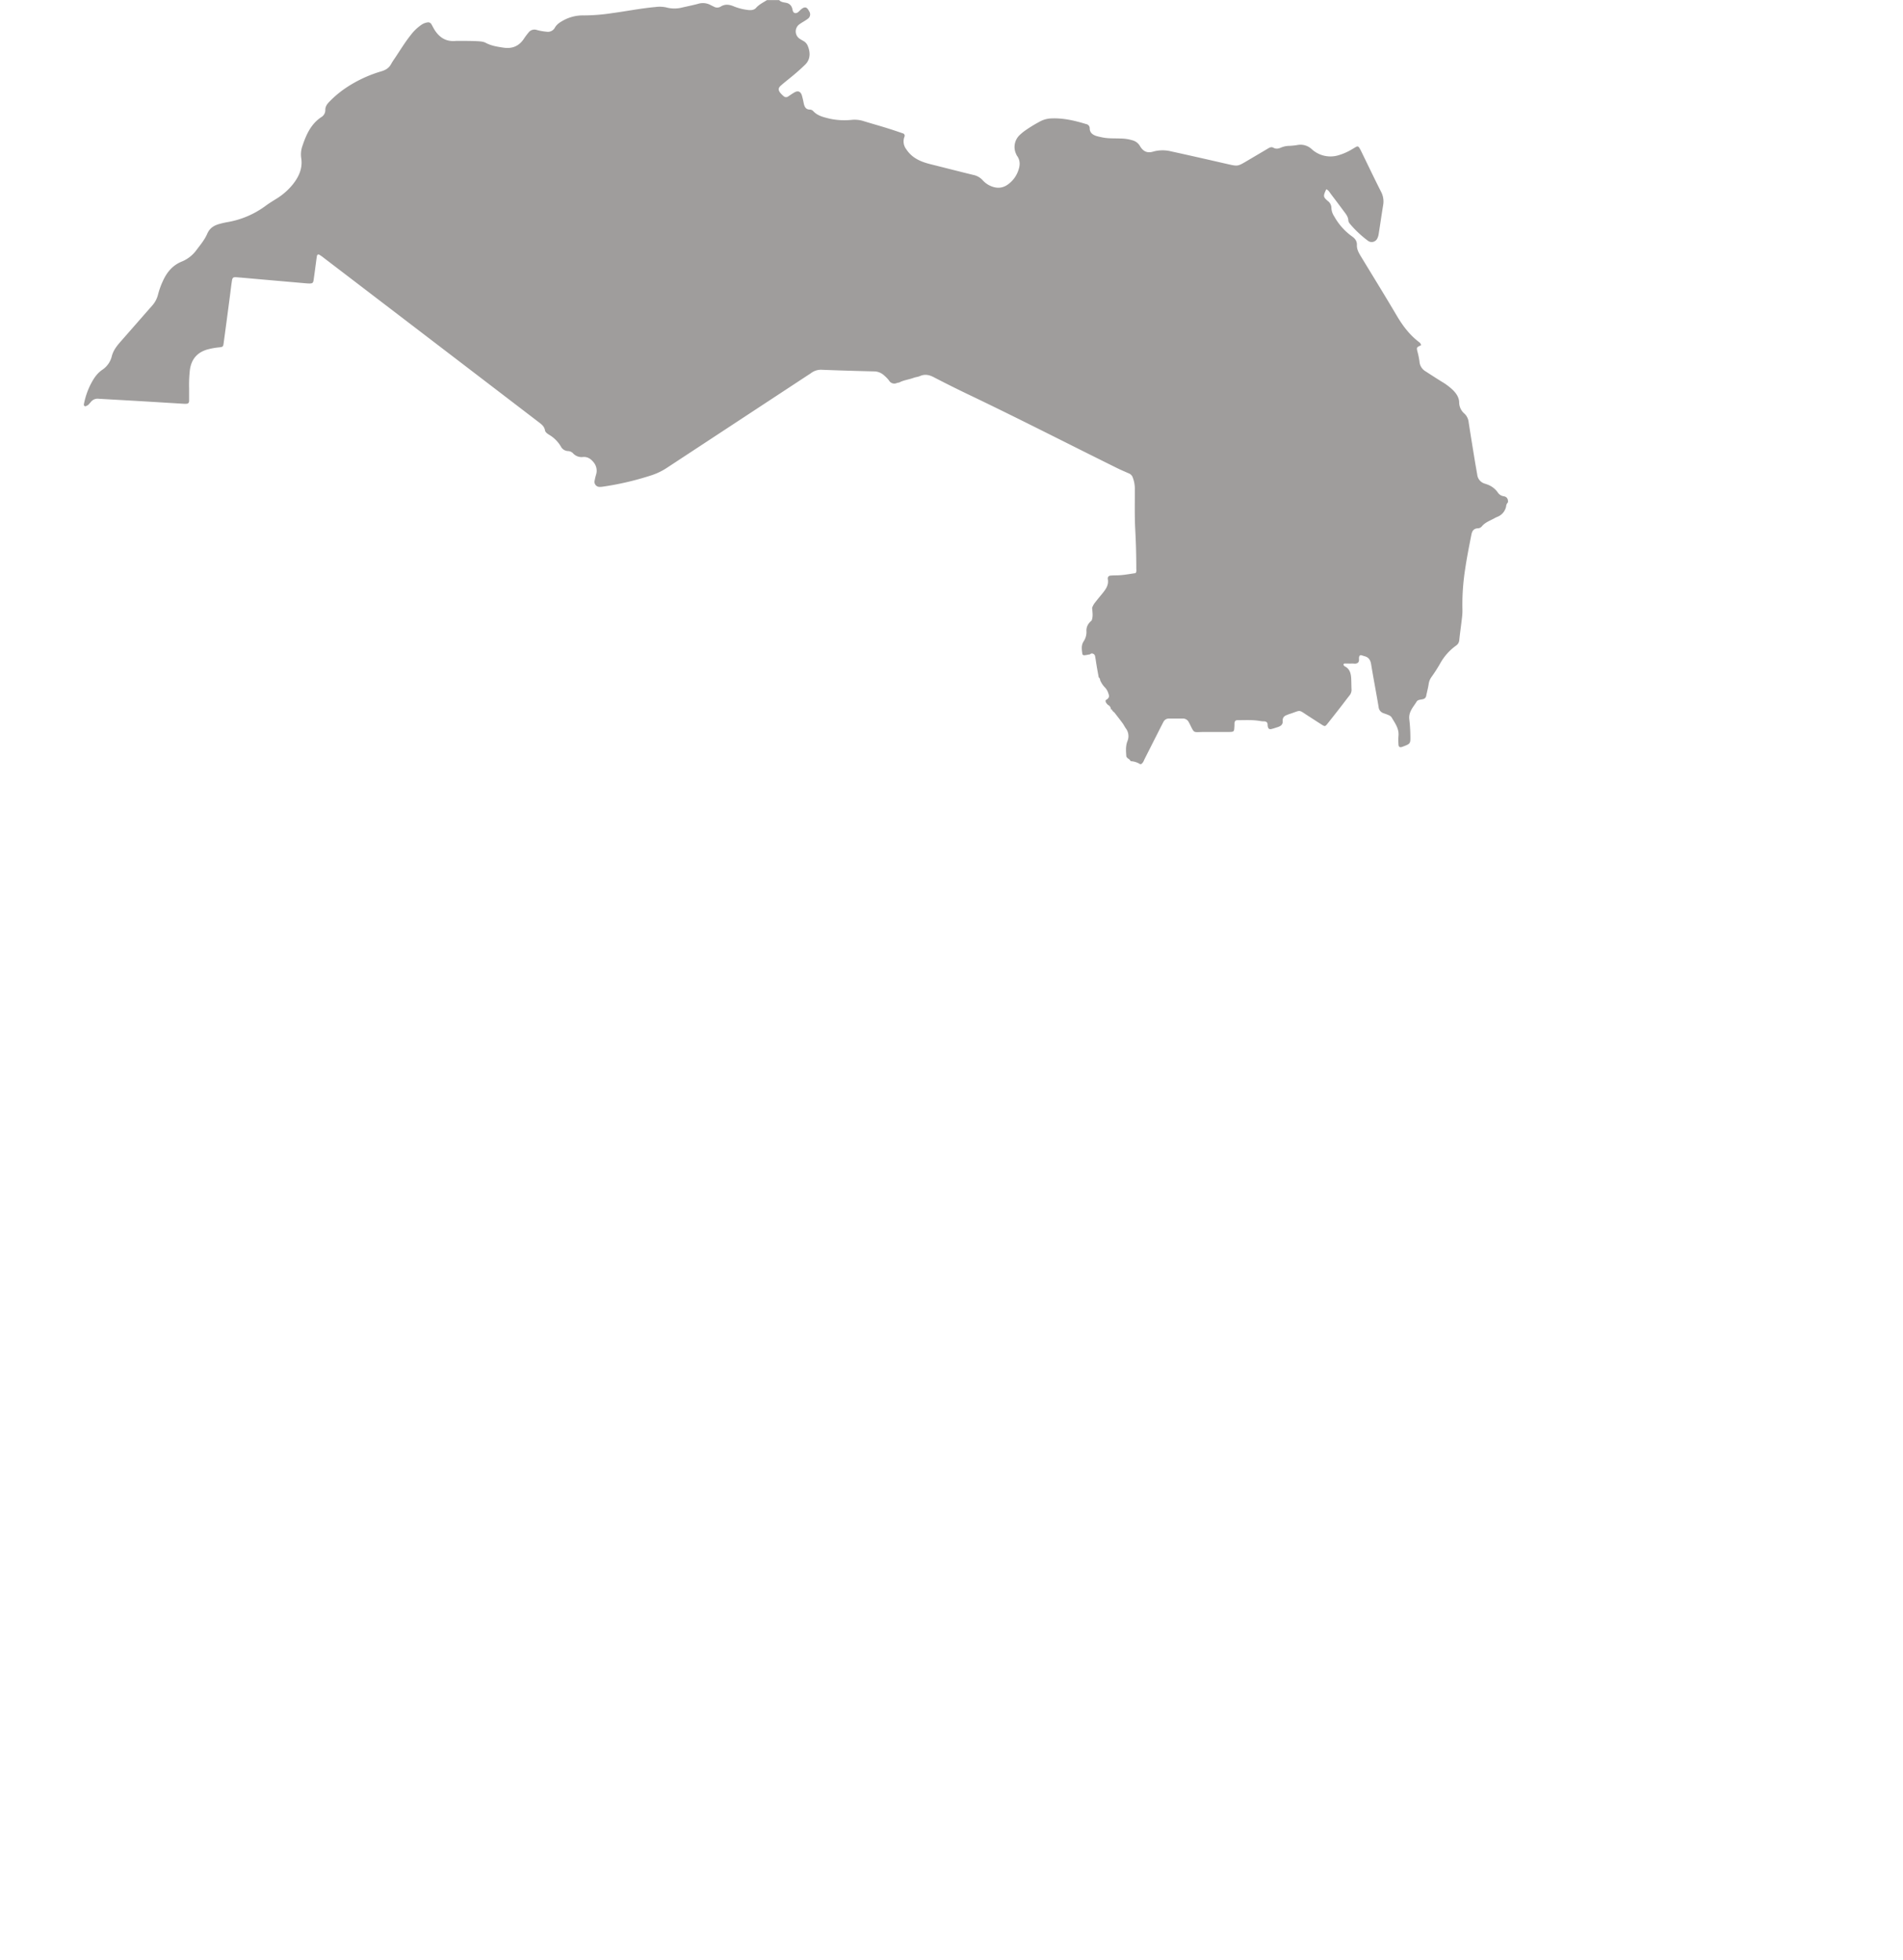 <svg xmlns="http://www.w3.org/2000/svg" viewBox="0 0 1200 1236"><defs><style>.cls-1{fill:none;}.cls-2{fill:#9f9d9c;}</style></defs><g id="Layer_2" data-name="Layer 2"><g id="svg2"><rect class="cls-1" y="6" width="1200" height="1230"/><path class="cls-2" d="M700.52,447.32h0v0Z"/><polygon class="cls-2" points="712.96 480 712.99 480 712.99 480.01 712.96 480"/><path class="cls-2" d="M950.9,316.78a3.87,3.87,0,0,0-1.16,2.56,8.92,8.92,0,0,1-5.65,6.63c-.89.36-1.72.86-2.57,1.3-2.55,1.32-5.25,2.37-7.14,4.71a3.36,3.36,0,0,1-2.53,1.18c-2.49.14-3.55,1.6-4,3.95-1.46,7.35-2.92,14.68-4,22.12a144,144,0,0,0-1.67,24.8,35.57,35.57,0,0,1-.24,5.26c-.54,4.75-1.23,9.48-1.73,14.23a4.59,4.59,0,0,1-2,3.57A34.16,34.16,0,0,0,908.37,418a98.83,98.83,0,0,1-5.66,8.88,9.73,9.73,0,0,0-1.79,4.33c-.37,2.52-1.06,5-1.56,7.49a2.56,2.56,0,0,1-2.12,2.21c-1.35.37-3.13.23-3.93,1.53-2.13,3.47-5.22,6.52-4.62,11.22a102,102,0,0,1,.67,10.49c.1,4.78-.05,4.89-4.51,6.59l-.45.18c-1.73.6-2.48.17-2.55-1.55a37.21,37.21,0,0,1,0-5.28c.48-4.71-2.3-8.18-4.43-11.87a4.31,4.31,0,0,0-1.95-1.32c-1-.46-2.09-.79-3.14-1.18a4.49,4.49,0,0,1-3-3.89c-1.51-9-3.24-17.88-4.7-26.84-.43-2.67-1.47-4.48-4.15-5.17-.62-.16-1.22-.4-1.83-.57-1-.27-1.46.18-1.64,1.14-.24,1.21.37,2.68-.82,3.58s-2.47.4-3.73.46-2.55,0-3.83,0c-.56,0-1.34-.2-1.5.85.27.29.51.76.88.95,3,1.47,3.77,4.18,4,7.14.17,2.4.11,4.8.23,7.2a5.52,5.52,0,0,1-1.26,4c-1.61,2-3.11,4.05-4.68,6.06-3,3.91-6.09,7.81-9.17,11.69-1.45,1.83-1.72,1.87-3.51.74-2.7-1.71-5.37-3.45-8.06-5.18-7.48-4.78-4.49-4.11-13-1.43-.3.09-.58.27-.88.37-1.87.61-3,1.73-2.83,3.86s-1.13,3.2-3,3.79c-1.36.45-2.72.92-4.11,1.26s-2-.21-2.3-1.67c-.19-.91.11-2-.74-2.67s-1.82-.44-2.75-.54-1.58-.22-2.37-.34c-4.45-.64-8.93-.35-13.39-.35-1.14,0-1.68.78-1.74,1.87,0,.8,0,1.6-.07,2.4-.16,3-.27,3.09-3.45,3.17-.8,0-1.6,0-2.4,0-4.48,0-9,0-13.43,0-7,.05-5.74,1.15-9-5.3-.14-.29-.31-.56-.45-.84a4.11,4.11,0,0,0-3.89-2.34c-2.88,0-5.76,0-8.63,0a3.82,3.82,0,0,0-3.5,2.14c-.55,1-1,2-1.55,3q-5.09,10.06-10.18,20.11c-.64,1.26-1,2.73-2.38,3.5h-.6A12.27,12.27,0,0,0,713,480a4.33,4.33,0,0,0-1.94-1.82l-.08-.11-.71-.88c-.25-3.32-.58-6.66.69-9.86a8.12,8.12,0,0,0-1.06-8.05c-.7-1-1.28-2.19-2-3.2-1.69-2.29-3.45-4.52-5.18-6.77l-1.18-1,0,0h0a1.22,1.22,0,0,0-1-1,3.26,3.26,0,0,0-2-2.85v0h0l-.95-1.14c-.35-.72-.83-1.57.07-2.07,1.73-1,2-2.16,1.27-3.95a9.17,9.17,0,0,0-2.06-3.66,15.1,15.1,0,0,1-3.15-4.7,2.17,2.17,0,0,0-.83-1.73l-.07-.13c-.48-2.66-1-5.31-1.42-8-.29-1.72-.5-3.45-.84-5.16a2.1,2.1,0,0,0-1.45-1.75,1.48,1.48,0,0,0-1.71.44c-1.26.22-2.51.51-3.77.62-.36,0-1.06-.4-1.09-.68-.34-2.67-.88-5.38.66-7.9a10.76,10.76,0,0,0,1.91-6.33c-.23-3,1.07-5.19,3.24-7,1.08-2.65.49-5.37.33-8.07a14.82,14.82,0,0,1,1.26-2.52c1.52-2,3.15-4,4.75-5.92,2.32-2.85,4.66-5.67,3.87-9.75a1.32,1.32,0,0,1,0-.48,1.68,1.68,0,0,1,1.51-1.57c1.26-.12,2.53-.17,3.79-.18,4.13,0,8.16-.85,12.22-1.39.75-1,.44-2.15.45-3.24,0-8.14-.23-16.26-.67-24.39-.45-8.29-.22-16.61-.26-24.92a20.14,20.14,0,0,0-1.52-8.33,4.42,4.42,0,0,0-2.48-2.13c-2.32-1.05-4.68-2-7-3.16C673.48,279.9,642.53,264,611.13,249q-11.24-5.37-22.29-11.12c-2.88-1.5-5.59-2.1-8.66-.76-1.3.57-2.79.67-4.13,1.17-3,1.11-6.22,1.4-9.06,2.95a8.06,8.06,0,0,0-1.4.27,3.83,3.83,0,0,1-5-1.58,21.33,21.33,0,0,0-3-3.11,9.45,9.45,0,0,0-6.49-2.62q-16.29-.37-32.58-1a10.43,10.43,0,0,0-7.15,2.12c-.63.49-1.33.88-2,1.32q-44.48,29.24-89,58.49a40.36,40.36,0,0,1-9.45,4.55,183.24,183.24,0,0,1-30.74,7.21,11.1,11.1,0,0,1-1.91.15,3.18,3.18,0,0,1-3.34-3.76,36.09,36.09,0,0,1,1-4.17,8.25,8.25,0,0,0-1.37-7.27c-1.75-2.28-3.83-3.87-6.87-3.65a7.31,7.31,0,0,1-6.12-2.09,4.65,4.65,0,0,0-3.34-1.65,5.33,5.33,0,0,1-4.63-3,20.8,20.8,0,0,0-7-7.08c-1.21-.76-2.69-1.62-2.94-3-.43-2.52-2.16-3.77-3.94-5.14Q272,214.4,204.12,162.57a21.52,21.52,0,0,0-2.75-1.92.93.93,0,0,0-1.47.62,13.63,13.63,0,0,0-.26,1.42c-.62,4.59-1.21,9.19-1.87,13.77-.29,2-.7,2.33-2.84,2.31-.79,0-1.59-.07-2.39-.14l-28.65-2.51c-4.93-.43-9.86-.9-14.8-1.28-2.05-.15-2.53.24-2.85,2.32-.51,3.32-.88,6.66-1.32,10Q143,201.89,141,216.61c-.28,2-.46,2.18-2.82,2.44a43.63,43.63,0,0,0-7.52,1.37c-6.33,1.87-9.89,6.06-10.89,12.6a84,84,0,0,0-.52,12c0,2.56,0,5.12,0,7.68,0,1.06-.4,1.86-1.61,1.92a17.38,17.38,0,0,1-1.91,0c-9.1-.55-18.18-1.12-27.28-1.65-8.77-.52-17.55-1-26.32-1.51a5.31,5.31,0,0,0-4.69,1.85c-.62.72-1.26,1.43-1.89,2.14l-.45.18c-.55.25-1.06.84-1.74.44s-.48-1.11-.35-1.7A48.13,48.13,0,0,1,56.84,243c1.89-3.71,3.93-7.22,7.54-9.72a14.35,14.35,0,0,0,6.06-8.41c1-4.14,3.51-7.07,6.16-10.07,6.44-7.31,12.83-14.68,19.29-22a16.4,16.4,0,0,0,3.78-7.12,48.71,48.71,0,0,1,3.08-8.55c2.55-5.59,6.25-10,12.14-12.29a21.68,21.68,0,0,0,9.21-7.45c2.42-3.18,5-6.31,6.59-10s4.41-5.3,7.93-6.24c1.54-.41,3.09-.78,4.66-1.05a56.46,56.46,0,0,0,24.44-10.47c1.92-1.42,4-2.68,6-3.94a41.09,41.09,0,0,0,10.85-9.32c3.91-4.92,6.42-10.27,5.36-16.82a15.89,15.89,0,0,1,.79-7.56C193.06,85,196,78.32,202.49,73.93a5.16,5.16,0,0,0,2.65-4.33c-.1-2.54,1.24-4.15,2.86-5.77a65.1,65.1,0,0,1,9.51-8A81.06,81.06,0,0,1,240.39,45c2.76-.8,4.93-2.11,6.29-4.71a36.84,36.84,0,0,1,2.06-3.24c3.39-5,6.51-10.26,10.31-15a28.92,28.92,0,0,1,6.53-6.3,9.15,9.15,0,0,1,3.95-1.61A2.31,2.31,0,0,1,272,15.22c.66,1.1,1.2,2.26,1.86,3.35,3,4.87,7.11,7.7,13,7.28,1-.07,1.92-.07,2.87-.06,3.68,0,7.36,0,11,.18,1.89.1,4,.19,5.6,1.06,3.48,1.88,7.2,2.41,11,3,5.44.86,9.71-.78,12.86-5.33a43.69,43.69,0,0,1,3.14-4.23,4.63,4.63,0,0,1,5.14-1.58A34.07,34.07,0,0,0,344.65,20a5,5,0,0,0,5.25-2.56c1.12-2,3-3.27,5-4.39a25.6,25.6,0,0,1,13.32-3.33A118.54,118.54,0,0,0,385.85,8.3c9.17-1.21,18.26-3.07,27.5-3.88a19.67,19.67,0,0,1,6.63.22,19.7,19.7,0,0,0,9.47.27c3.57-.85,7.18-1.54,10.72-2.49a10.19,10.19,0,0,1,7.88.74c.7.38,1.43.72,2.15,1.06a4.18,4.18,0,0,0,4.15,0c2.91-1.89,5.75-1.34,8.67-.09a34.09,34.09,0,0,0,8.33,2.12c2,.31,4.11.19,5.39-1.27,2-2.24,4.52-3.4,6.9-4.93h7.68c1.26,1.46,3.14,1.39,4.79,1.81a4.66,4.66,0,0,1,3.16,2.65c.64,1.25.38,3.27,1.9,3.69,1.68.46,2.75-1.25,3.92-2.24,2.82-2.38,4-1.06,5.19,1.22a3.37,3.37,0,0,1-.94,4.7c-1.63,1.27-3.53,2.19-5.21,3.41a5.54,5.54,0,0,0,.23,9.21c.66.44,1.36.83,2.05,1.23a6.28,6.28,0,0,1,2.7,2.65c1.69,3.63,2.5,8.63-1.44,12.44q-3.1,3-6.39,5.79c-2.92,2.49-6,4.82-8.87,7.34-1.72,1.49-1.76,2.82-.38,4.6a16.83,16.83,0,0,0,2,2,2.27,2.27,0,0,0,3.06.23c1.33-.89,2.63-1.82,4-2.58,2.09-1.14,3.73-.51,4.5,1.79a47.05,47.05,0,0,1,1.22,5.12c.47,2.18,1.28,4,3.94,4a3,3,0,0,1,2.09,1c2.79,3,6.57,3.79,10.29,4.72a43.64,43.64,0,0,0,13.82.77,18.84,18.84,0,0,1,7.12.62c4.87,1.52,9.8,2.88,14.69,4.39,3.51,1.08,7,2.26,10.46,3.45a1.56,1.56,0,0,1,1.09,2.24,8.08,8.08,0,0,0,1.11,7.74,19.67,19.67,0,0,0,3.46,4c3.5,3,7.69,4.47,12.07,5.56,9,2.24,17.95,4.56,26.95,6.75a10.72,10.72,0,0,1,5.71,3.26,14.5,14.5,0,0,0,4.58,3.44c4.29,2.05,8.35,1.81,12.09-1.27a17.72,17.72,0,0,0,5.25-6.75c1.58-3.68,2.34-7.34-.3-10.91a4.25,4.25,0,0,1-.41-.86A10.35,10.35,0,0,1,643.17,85a31.09,31.09,0,0,1,2.56-2.16,85.52,85.52,0,0,1,9.77-6.07,16.22,16.22,0,0,1,7.76-2.1c7.47-.28,14.59,1.43,21.65,3.58a2.65,2.65,0,0,1,2.24,2.68c0,2.65,1.79,4,4,4.77a31.89,31.89,0,0,0,3.24.79c4.09,1,8.27.68,12.41.87a26.41,26.41,0,0,1,7.55,1.19A7.66,7.66,0,0,1,718.78,92c2.05,3.53,4.7,4.73,8.36,3.61a22.15,22.15,0,0,1,11.37-.15c11.85,2.59,23.68,5.28,35.52,8,6.45,1.46,6.44,1.48,12.1-1.86L799,94c1.25-.74,2.57-1.67,4-.83,1.79,1,3.4.52,5-.19a13.89,13.89,0,0,1,5.12-1,42.35,42.35,0,0,0,4.77-.49A10.36,10.36,0,0,1,827.08,94a17.5,17.5,0,0,0,17.47,3.74,35.07,35.07,0,0,0,7.86-3.52c1-.57,1.91-1.16,2.9-1.69A1.21,1.21,0,0,1,857,93a15.71,15.71,0,0,1,1.2,2.07c4.21,8.61,8.32,17.28,12.66,25.83a13.07,13.07,0,0,1,1.35,8.32c-1,6.15-1.88,12.31-2.86,18.46a8.82,8.82,0,0,1-.86,2.72,3.92,3.92,0,0,1-6.1,1.27,67.86,67.86,0,0,1-10.2-9.41c-.83-1-1.87-1.94-1.94-3.25-.13-2.44-1.61-4.12-2.93-5.9q-4-5.4-8.07-10.74c-.85-1.11-1.47-2.48-2.93-3-2,4.26-2,4.82.94,7.36a5.47,5.47,0,0,1,2.3,4.47,10.32,10.32,0,0,0,1.85,5.37A38.33,38.33,0,0,0,852.46,149c2,1.38,3.27,3,3.18,5.51-.1,2.7,1.16,4.93,2.5,7.13,7.55,12.44,15.2,24.81,22.59,37.34,3.62,6.14,7.76,11.72,13.35,16.16.84.67,1.91,1.26,2,2.57-2.82,1.34-2.83,1.35-2.35,3.69a47.23,47.23,0,0,1,1.37,6.56,7.74,7.74,0,0,0,3.89,6.24q5,3.27,10.09,6.46a37.56,37.56,0,0,1,7.26,5.47c2.06,2.11,3.7,4.55,3.79,7.54a9.35,9.35,0,0,0,3.3,7.15,8.63,8.63,0,0,1,2.68,5.46c1.26,8.2,2.61,16.4,3.95,24.6.46,2.83,1,5.66,1.46,8.49a6.65,6.65,0,0,0,4.66,5.58c.6.21,1.23.37,1.81.62a13.67,13.67,0,0,1,6.4,4.86,5.33,5.33,0,0,0,3.85,2.51C950.28,313.27,951.08,314.74,950.9,316.78Z"/></g></g></svg>
